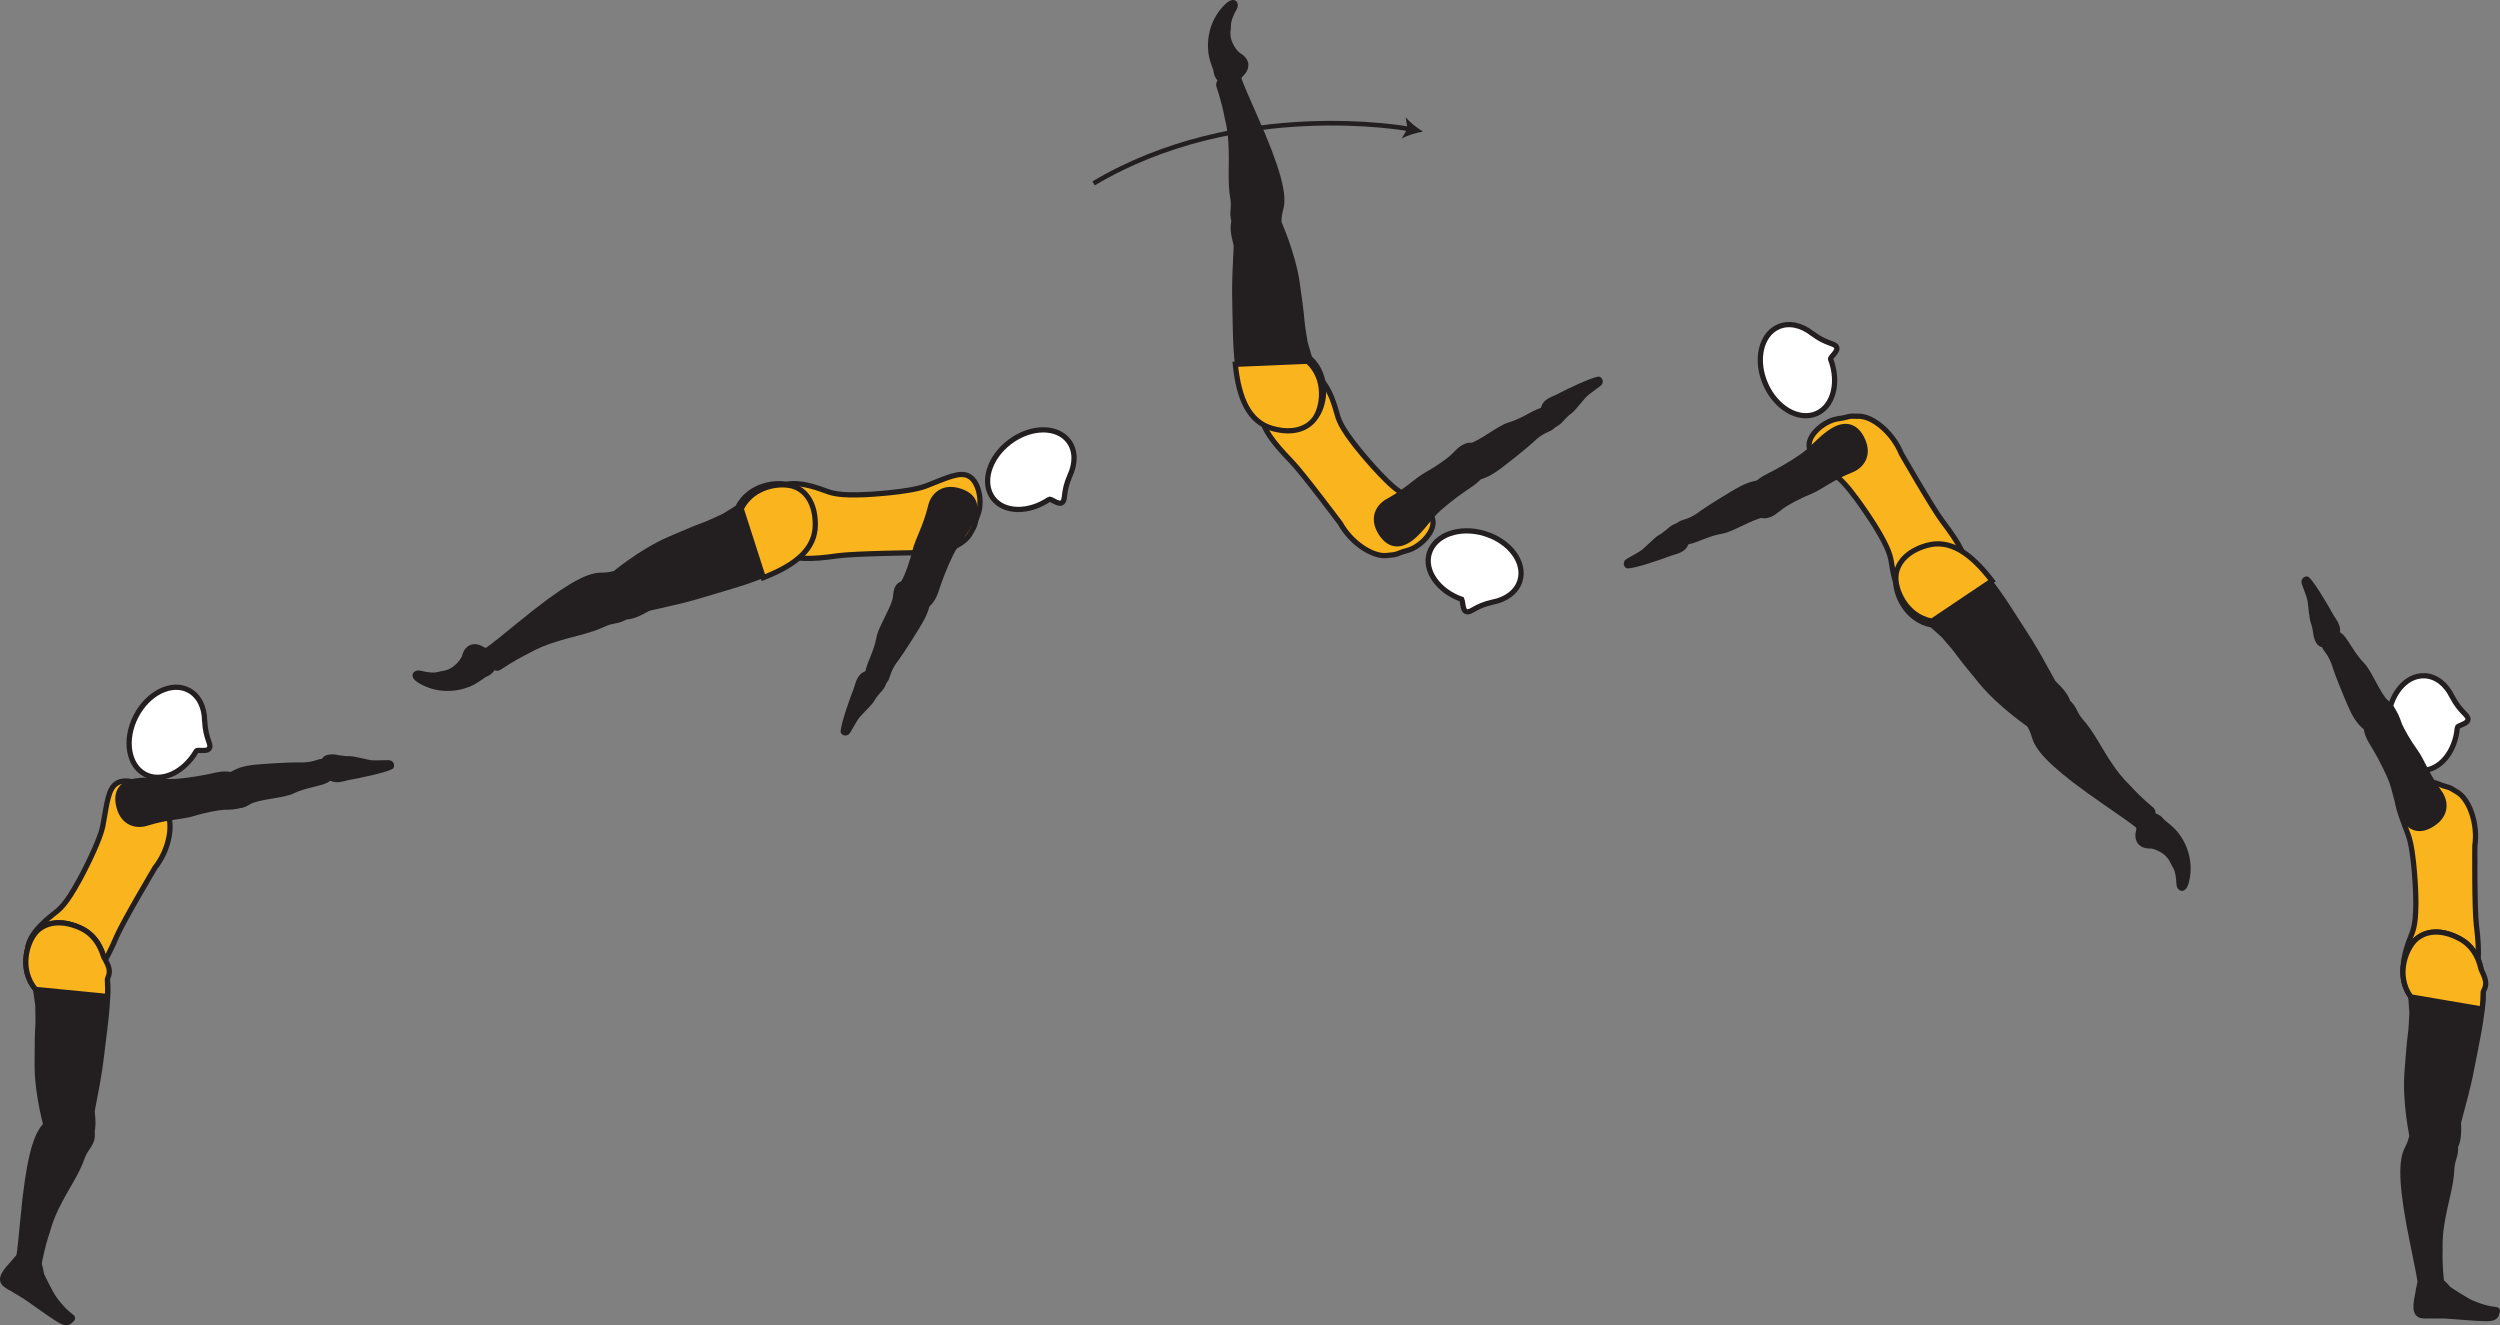 <?xml version="1.0" encoding="UTF-8" standalone="no"?>
<!-- Created with Inkscape (http://www.inkscape.org/) -->

<svg
   version="1.1"
   id="svg1"
   width="269.972"
   height="143.101"
   viewBox="0 0 269.972 143.101"
   sodipodi:docname="cell.svg"
   xmlns:inkscape="http://www.inkscape.org/namespaces/inkscape"
   xmlns:sodipodi="http://sodipodi.sourceforge.net/DTD/sodipodi-0.dtd"
   xmlns="http://www.w3.org/2000/svg"
   xmlns:svg="http://www.w3.org/2000/svg">
  <rect x="0" y="0" width="269.972" height="143.101" fill="#808080" stroke="none"/>
  <sodipodi:namedview
     id="namedview1"
     pagecolor="#ffffff"
     bordercolor="#000000"
     borderopacity="0.25"
     inkscape:showpageshadow="2"
     inkscape:pageopacity="0.0"
     inkscape:pagecheckerboard="0"
     inkscape:deskcolor="#d1d1d1">
    <inkscape:page
       x="0"
       y="0"
       inkscape:label="1"
       id="page1"
       width="269.972"
       height="143.101"
       margin="0"
       bleed="0" />
  </sodipodi:namedview>
  <defs
     id="defs1" />
  <path
     style="fill:#fab41d;fill-opacity:1;fill-rule:nonzero;stroke:none"
     d="m 93.606,53.405 c -3.131,0.146 -3.818,-0.162 -4.683,-0.484 -5.421,-2.011 -6.301,0.688 -5.645,3.489 0.765,3.303 0.973,4.505 7.202,3.609 1.735,-0.249 8.511,-0.333 8.511,-0.333 2.427,0.292 4.959,-0.713 5.713,-1.952 0.803,-1.313 0.391,-0.86 0.907,-2.199 0.5,-1.286 0.135,-3.442 -0.923,-4.077 -1.014,-0.615 -2.484,0.176 -4.744,1.041 -1.792,0.678 -6.338,0.906 -6.338,0.906"
     id="path566" />
  <path
     style="fill:none;stroke:#231f20;stroke-width:0.566;stroke-linecap:butt;stroke-linejoin:miter;stroke-miterlimit:4;stroke-dasharray:none;stroke-opacity:1"
     d="m 93.606,53.405 c -3.131,0.146 -3.818,-0.162 -4.683,-0.484 -5.421,-2.011 -6.301,0.688 -5.645,3.489 0.765,3.303 0.973,4.505 7.202,3.609 1.735,-0.249 8.511,-0.333 8.511,-0.333 2.427,0.292 4.959,-0.713 5.713,-1.952 0.803,-1.313 0.391,-0.86 0.907,-2.199 0.5,-1.286 0.135,-3.442 -0.923,-4.077 -1.014,-0.615 -2.484,0.176 -4.744,1.041 -1.792,0.678 -6.338,0.906 -6.338,0.906 z"
     id="path567" />
  <path
     style="fill:#ffffff;fill-opacity:1;fill-rule:nonzero;stroke:none"
     d="m 113.288,53.926 c 0.208,-0.131 1.036,0.677 1.432,0.328 0.391,-0.349 0.026,-1.057 0.812,-2.88 l 0.011,-0.027 c 0.609,-1.312 0.615,-2.708 -0.14,-3.708 -1.256,-1.661 -4.095,-1.62 -6.349,0.074 -2.26,1.702 -3.063,4.421 -1.823,6.082 1.192,1.59 3.853,1.626 6.057,0.131"
     id="path568" />
  <path
     style="fill:none;stroke:#231f20;stroke-width:0.566;stroke-linecap:butt;stroke-linejoin:miter;stroke-miterlimit:4;stroke-dasharray:none;stroke-opacity:1"
     d="m 113.288,53.926 c 0.208,-0.131 1.036,0.677 1.432,0.328 0.391,-0.349 0.026,-1.057 0.812,-2.88 l 0.011,-0.027 c 0.609,-1.312 0.615,-2.708 -0.14,-3.708 -1.256,-1.661 -4.095,-1.62 -6.349,0.074 -2.26,1.702 -3.063,4.421 -1.823,6.082 1.192,1.59 3.853,1.626 6.057,0.131 z"
     id="path569" />
  <path
     style="fill:#231f20;fill-opacity:1;fill-rule:nonzero;stroke:none"
     d="m 68.048,64.265 c -0.688,-2.156 -1.114,-2.484 -2.041,-2.251 -0.62,0.152 -1.245,0.079 -1.631,0.152 -1.265,0.244 -3.312,1.197 -8.39,5.38 -1.146,0.948 -2.782,2.271 -3.49,2.755 -1.109,0.776 0.927,2.109 1.375,1.807 1.423,-0.953 2.469,-1.489 3.027,-1.77 0.385,-0.188 1.014,-0.615 2.598,-1.152 2.396,-0.807 3.948,-0.943 5.855,-1.848 0.889,-0.418 1.823,-0.172 2.479,-1.037 0.672,-0.848 0.218,-2.036 0.218,-2.036"
     id="path570" />
  <path
     style="fill:none;stroke:#231f20;stroke-width:0.566;stroke-linecap:butt;stroke-linejoin:miter;stroke-miterlimit:4;stroke-dasharray:none;stroke-opacity:1"
     d="m 68.048,64.265 c -0.688,-2.156 -1.114,-2.484 -2.041,-2.251 -0.62,0.152 -1.245,0.079 -1.631,0.152 -1.265,0.244 -3.312,1.197 -8.39,5.38 -1.146,0.948 -2.782,2.271 -3.49,2.755 -1.109,0.776 0.927,2.109 1.375,1.807 1.423,-0.953 2.469,-1.489 3.027,-1.77 0.385,-0.188 1.014,-0.615 2.598,-1.152 2.396,-0.807 3.948,-0.943 5.855,-1.848 0.889,-0.418 1.823,-0.172 2.479,-1.037 0.672,-0.848 0.218,-2.036 0.218,-2.036 z"
     id="path571" />
  <path
     style="fill:#231f20;fill-opacity:1;fill-rule:nonzero;stroke:#231f20;stroke-width:0.566;stroke-linecap:round;stroke-linejoin:round;stroke-miterlimit:4;stroke-dasharray:none;stroke-opacity:1"
     d="m 66.803,66.442 c 1.261,0.64 2.953,-0.693 3.287,-0.765 4.896,-1.079 5.218,-1.282 8.885,-2.366 5.303,-1.562 8.693,-3.453 8.683,-6.806 -0.011,-2.271 -1,-3.579 -2.224,-4.058 -1.36,-0.532 -4.516,-0.198 -5.798,2.391 l -1.457,0.905 c -1.057,0.486 -1.579,0.73 -2.109,0.934 -0.943,0.337 -1.934,0.765 -3.735,1.536 -3.188,1.38 -6.115,3.874 -6.115,3.874 -0.276,0.126 -0.464,0.339 -0.578,0.584"
     id="path572" />
  <path
     style="fill:#fab41d;fill-opacity:1;fill-rule:nonzero;stroke:none"
     d="m 85.84,52.577 c -1.354,-0.536 -4.521,-0.219 -5.802,2.37 l 2.39,7.432 c 3.5,-1.365 5.62,-3.088 5.615,-5.734 0,-2.271 -0.979,-3.588 -2.203,-4.068"
     id="path573" />
  <path
     style="fill:none;stroke:#231f20;stroke-width:0.566;stroke-linecap:butt;stroke-linejoin:miter;stroke-miterlimit:4;stroke-dasharray:none;stroke-opacity:1"
     d="m 85.84,52.577 c -1.354,-0.536 -4.521,-0.219 -5.802,2.37 l 2.39,7.432 c 3.5,-1.365 5.62,-3.088 5.615,-5.734 0,-2.271 -0.979,-3.588 -2.203,-4.068 z"
     id="path574" />
  <path
     style="fill:#231f20;fill-opacity:1;fill-rule:nonzero;stroke:none"
     d="m 93.731,72.765 c -0.095,-0.636 0.932,-2.292 1.192,-3.875 0.177,-1.073 1.693,-3.36 1.792,-4.437 0.088,-0.991 0.224,-1.439 1.364,-1.527 0.688,-0.057 2.037,0.276 2.095,0.781 0.145,1.183 -0.104,2.094 -0.6,3.036 -0.572,1.084 -2.37,3.86 -2.744,4.339 -0.948,1.199 -0.948,1.932 -1.162,2.276 -0.422,0.641 -0.765,0.636 -1.234,0.459 -0.907,-0.339 -0.703,-1.052 -0.703,-1.052"
     id="path575" />
  <path
     style="fill:none;stroke:#231f20;stroke-width:0.566;stroke-linecap:butt;stroke-linejoin:miter;stroke-miterlimit:4;stroke-dasharray:none;stroke-opacity:1"
     d="m 93.731,72.765 c -0.095,-0.636 0.932,-2.292 1.192,-3.875 0.177,-1.073 1.693,-3.36 1.792,-4.437 0.088,-0.991 0.224,-1.439 1.364,-1.527 0.688,-0.057 2.037,0.276 2.095,0.781 0.145,1.183 -0.104,2.094 -0.6,3.036 -0.572,1.084 -2.37,3.86 -2.744,4.339 -0.948,1.199 -0.948,1.932 -1.162,2.276 -0.422,0.641 -0.765,0.636 -1.234,0.459 -0.907,-0.339 -0.703,-1.052 -0.703,-1.052 z"
     id="path576" />
  <path
     style="fill:#231f20;fill-opacity:1;fill-rule:nonzero;stroke:none"
     d="m 97.47,65.311 c -1.172,-0.557 0.021,-2.208 0.266,-2.686 0.25,-0.486 0.802,-1.944 1.078,-3.131 0.281,-1.193 1.146,-2.563 1.688,-4.823 0.281,-1.188 1.312,-2.166 3.02,-1.677 1.688,0.479 2.057,1.609 1.496,3 -0.563,1.38 -1.672,2.453 -2.339,3.807 -0.667,1.36 -1.215,2.808 -1.589,3.964 -0.432,1.312 -1.126,1.802 -1.604,1.838 -1.192,0.104 -2.016,-0.292 -2.016,-0.292"
     id="path577" />
  <path
     style="fill:none;stroke:#231f20;stroke-width:0.566;stroke-linecap:butt;stroke-linejoin:miter;stroke-miterlimit:4;stroke-dasharray:none;stroke-opacity:1"
     d="m 97.47,65.311 c -1.172,-0.557 0.021,-2.208 0.266,-2.686 0.25,-0.486 0.802,-1.944 1.078,-3.131 0.281,-1.193 1.146,-2.563 1.688,-4.823 0.281,-1.188 1.312,-2.166 3.02,-1.677 1.688,0.479 2.057,1.609 1.496,3 -0.563,1.38 -1.672,2.453 -2.339,3.807 -0.667,1.36 -1.215,2.808 -1.589,3.964 -0.432,1.312 -1.126,1.802 -1.604,1.838 -1.192,0.104 -2.016,-0.292 -2.016,-0.292 z"
     id="path578" />
  <path
     style="fill:#231f20;fill-opacity:1;fill-rule:nonzero;stroke:none"
     d="m 91.07,78.999 c -0.011,-0.734 1.077,-3.803 1.369,-4.484 0.249,-0.614 0.328,-1.772 1.484,-1.829 0.459,-0.041 1.161,0.251 1.417,0.443 0.203,0.162 0.176,0.479 -0.005,0.833 -0.303,0.595 -0.625,0.646 -1.276,1.745 0,0 -0.193,0.24 -0.568,0.631 -1.104,1.203 -0.729,0.572 -1.948,2.672 -0.079,0.145 -0.287,0.172 -0.38,0.109 -0.156,-0.109 -0.093,-0.12 -0.093,-0.12"
     id="path579" />
  <path
     style="fill:none;stroke:#231f20;stroke-width:0.566;stroke-linecap:round;stroke-linejoin:round;stroke-miterlimit:4;stroke-dasharray:none;stroke-opacity:1"
     d="m 91.07,78.999 c -0.011,-0.734 1.077,-3.803 1.369,-4.484 0.249,-0.614 0.328,-1.772 1.484,-1.829 0.459,-0.041 1.161,0.251 1.417,0.443 0.203,0.162 0.176,0.479 -0.005,0.833 -0.303,0.595 -0.625,0.646 -1.276,1.745 0,0 -0.193,0.24 -0.568,0.631 -1.104,1.203 -0.729,0.572 -1.948,2.672 -0.079,0.145 -0.287,0.172 -0.38,0.109 -0.156,-0.109 -0.093,-0.12 -0.093,-0.12 z"
     id="path580" />
  <path
     style="fill:#231f20;fill-opacity:1;fill-rule:nonzero;stroke:none"
     d="m 50.038,70.942 c 0.302,-1.323 1.292,-1.459 2.161,-0.901 0.261,0.172 0.656,0.03 0.907,0.218 0.557,0.427 0.734,2.161 -0.678,2.678 -0.098,0.036 -0.749,0.536 -1.292,0.838 -1.066,0.578 -3.473,1.23 -5.801,-0.141 -1.098,-0.64 -0.51,-1.176 0.016,-1.052 1.656,0.407 1.885,0.12 2.364,0.057 1.615,-0.172 2.323,-1.697 2.323,-1.697"
     id="path581" />
  <path
     style="fill:none;stroke:#231f20;stroke-width:0.333;stroke-linecap:butt;stroke-linejoin:miter;stroke-miterlimit:4;stroke-dasharray:none;stroke-opacity:1"
     d="m 50.038,70.942 c 0.302,-1.323 1.292,-1.459 2.161,-0.901 0.261,0.172 0.656,0.03 0.907,0.218 0.557,0.427 0.734,2.161 -0.678,2.678 -0.098,0.036 -0.749,0.536 -1.292,0.838 -1.066,0.578 -3.473,1.23 -5.801,-0.141 -1.098,-0.64 -0.51,-1.176 0.016,-1.052 1.656,0.407 1.885,0.12 2.364,0.057 1.615,-0.172 2.323,-1.697 2.323,-1.697 z"
     id="path582" />
  <path
     style="fill:#fab41d;fill-opacity:1;fill-rule:nonzero;stroke:none"
     d="m 146.658,48.473 c -1.959,-2.448 -2.115,-3.187 -2.36,-4.072 -1.558,-5.568 -4.266,-4.699 -6.146,-2.516 -2.224,2.557 -3.073,3.437 1.312,7.948 1.22,1.254 5.276,6.686 5.276,6.686 1.194,2.142 3.491,3.595 4.939,3.475 1.536,-0.12 0.927,-0.183 2.307,-0.552 1.338,-0.355 2.874,-1.917 2.765,-3.141 -0.099,-1.187 -1.604,-1.911 -3.635,-3.234 -1.6,-1.048 -4.458,-4.594 -4.458,-4.594"
     id="path583" />
  <path
     style="fill:none;stroke:#231f20;stroke-width:0.566;stroke-linecap:butt;stroke-linejoin:miter;stroke-miterlimit:4;stroke-dasharray:none;stroke-opacity:1"
     d="m 146.658,48.473 c -1.959,-2.448 -2.115,-3.187 -2.36,-4.072 -1.558,-5.568 -4.266,-4.699 -6.146,-2.516 -2.224,2.557 -3.073,3.437 1.312,7.948 1.22,1.254 5.276,6.686 5.276,6.686 1.194,2.142 3.491,3.595 4.939,3.475 1.536,-0.12 0.927,-0.183 2.307,-0.552 1.338,-0.355 2.874,-1.917 2.765,-3.141 -0.099,-1.187 -1.604,-1.911 -3.635,-3.234 -1.6,-1.048 -4.458,-4.594 -4.458,-4.594 z"
     id="path584" />
  <path
     style="fill:#ffffff;fill-opacity:1;fill-rule:nonzero;stroke:none"
     d="m 157.803,64.707 c 0.229,0.088 0.063,1.235 0.579,1.35 0.516,0.114 0.869,-0.599 2.812,-1.038 h 0.021 c 1.421,-0.281 2.557,-1.098 2.921,-2.296 0.61,-1.989 -1.088,-4.265 -3.785,-5.094 -2.709,-0.834 -5.387,0.12 -6,2.1 -0.589,1.896 0.952,4.072 3.452,4.978"
     id="path585" />
  <path
     style="fill:none;stroke:#231f20;stroke-width:0.566;stroke-linecap:butt;stroke-linejoin:miter;stroke-miterlimit:4;stroke-dasharray:none;stroke-opacity:1"
     d="m 157.803,64.707 c 0.229,0.088 0.063,1.235 0.579,1.35 0.516,0.114 0.869,-0.599 2.812,-1.038 h 0.021 c 1.421,-0.281 2.557,-1.098 2.921,-2.296 0.61,-1.989 -1.088,-4.265 -3.785,-5.094 -2.709,-0.834 -5.387,0.12 -6,2.1 -0.589,1.896 0.952,4.072 3.452,4.978 z"
     id="path586" />
  <path
     style="fill:#231f20;fill-opacity:1;fill-rule:nonzero;stroke:none"
     d="m 135.407,24.978 c 2.261,-0.088 2.693,-0.411 2.715,-1.369 0.02,-0.642 0.254,-1.224 0.285,-1.61 0.1,-1.286 -0.271,-3.51 -2.957,-9.526 -0.604,-1.359 -1.448,-3.282 -1.724,-4.094 -0.454,-1.276 -2.282,0.328 -2.11,0.844 0.542,1.626 0.787,2.776 0.9,3.391 0.079,0.421 0.324,1.14 0.418,2.807 0.145,2.526 -0.136,4.057 0.229,6.141 0.167,0.968 -0.317,1.801 0.339,2.661 0.645,0.875 1.905,0.755 1.905,0.755"
     id="path587" />
  <path
     style="fill:none;stroke:#231f20;stroke-width:0.566;stroke-linecap:butt;stroke-linejoin:miter;stroke-miterlimit:4;stroke-dasharray:none;stroke-opacity:1"
     d="m 135.407,24.978 c 2.261,-0.088 2.693,-0.411 2.715,-1.369 0.02,-0.642 0.254,-1.224 0.285,-1.61 0.1,-1.286 -0.271,-3.51 -2.957,-9.526 -0.604,-1.359 -1.448,-3.282 -1.724,-4.094 -0.454,-1.276 -2.282,0.328 -2.11,0.844 0.542,1.626 0.787,2.776 0.9,3.391 0.079,0.421 0.324,1.14 0.418,2.807 0.145,2.526 -0.136,4.057 0.229,6.141 0.167,0.968 -0.317,1.801 0.339,2.661 0.645,0.875 1.905,0.755 1.905,0.755 z"
     id="path588" />
  <path
     style="fill:#231f20;fill-opacity:1;fill-rule:nonzero;stroke:#231f20;stroke-width:0.566;stroke-linecap:round;stroke-linejoin:round;stroke-miterlimit:4;stroke-dasharray:none;stroke-opacity:1"
     d="m 133.636,23.197 c -0.952,1.046 -0.114,3.032 -0.129,3.37 -0.267,5.004 -0.156,5.375 -0.089,9.192 0.098,5.532 1.021,9.303 4.256,10.188 2.192,0.588 3.718,-0.016 4.509,-1.068 0.871,-1.166 1.391,-4.308 -0.765,-6.229 l -0.484,-1.64 c -0.188,-1.147 -0.287,-1.715 -0.339,-2.287 -0.079,-0.994 -0.229,-2.062 -0.495,-4.005 -0.478,-3.437 -2.104,-6.923 -2.104,-6.923 -0.046,-0.306 -0.208,-0.536 -0.412,-0.713"
     id="path589" />
  <path
     style="fill:#fab41d;fill-opacity:1;fill-rule:nonzero;stroke:none"
     d="m 141.204,39.01 -7.806,0.328 c 0.385,3.739 1.484,6.244 4.041,6.943 2.188,0.604 3.719,0.01 4.511,-1.043 0.88,-1.167 1.41,-4.301 -0.746,-6.228"
     id="path590" />
  <path
     style="fill:none;stroke:#231f20;stroke-width:0.566;stroke-linecap:butt;stroke-linejoin:miter;stroke-miterlimit:4;stroke-dasharray:none;stroke-opacity:1"
     d="m 141.204,39.01 -7.806,0.328 c 0.385,3.739 1.484,6.244 4.041,6.943 2.188,0.604 3.719,0.01 4.511,-1.043 0.88,-1.167 1.41,-4.301 -0.746,-6.228 z"
     id="path591" />
  <path
     style="fill:#231f20;fill-opacity:1;fill-rule:nonzero;stroke:none"
     d="m 166.72,44.286 c -0.641,-0.032 -2.177,1.172 -3.724,1.604 -1.052,0.292 -3.161,2.041 -4.224,2.26 -0.974,0.197 -1.401,0.375 -1.365,1.527 0.016,0.681 0.491,1.984 1,1.994 1.193,0.015 2.073,-0.333 2.959,-0.928 1.01,-0.686 3.578,-2.77 4.021,-3.202 1.083,-1.068 1.812,-1.146 2.135,-1.396 0.584,-0.49 0.548,-0.834 0.324,-1.276 -0.434,-0.864 -1.126,-0.583 -1.126,-0.583"
     id="path592" />
  <path
     style="fill:none;stroke:#231f20;stroke-width:0.566;stroke-linecap:butt;stroke-linejoin:miter;stroke-miterlimit:4;stroke-dasharray:none;stroke-opacity:1"
     d="m 166.72,44.286 c -0.641,-0.032 -2.177,1.172 -3.724,1.604 -1.052,0.292 -3.161,2.041 -4.224,2.26 -0.974,0.197 -1.401,0.375 -1.365,1.527 0.016,0.681 0.491,1.984 1,1.994 1.193,0.015 2.073,-0.333 2.959,-0.928 1.01,-0.686 3.578,-2.77 4.021,-3.202 1.083,-1.068 1.812,-1.146 2.135,-1.396 0.584,-0.49 0.548,-0.834 0.324,-1.276 -0.434,-0.864 -1.126,-0.583 -1.126,-0.583 z"
     id="path593" />
  <path
     style="fill:#231f20;fill-opacity:1;fill-rule:nonzero;stroke:none"
     d="m 159.376,48.405 c -0.844,-0.984 -2.13,0.6 -2.526,0.958 -0.4,0.375 -1.662,1.287 -2.739,1.866 -1.079,0.588 -2.172,1.776 -4.213,2.89 -1.074,0.588 -1.746,1.839 -0.824,3.359 0.906,1.5 2.094,1.557 3.286,0.656 1.188,-0.905 1.928,-2.26 3.063,-3.26 1.141,-1 2.391,-1.907 3.407,-2.573 1.156,-0.76 1.448,-1.558 1.353,-2.026 -0.208,-1.182 -0.807,-1.87 -0.807,-1.87"
     id="path594" />
  <path
     style="fill:none;stroke:#231f20;stroke-width:0.566;stroke-linecap:butt;stroke-linejoin:miter;stroke-miterlimit:4;stroke-dasharray:none;stroke-opacity:1"
     d="m 159.376,48.405 c -0.844,-0.984 -2.13,0.6 -2.526,0.958 -0.4,0.375 -1.662,1.287 -2.739,1.866 -1.079,0.588 -2.172,1.776 -4.213,2.89 -1.074,0.588 -1.746,1.839 -0.824,3.359 0.906,1.5 2.094,1.557 3.286,0.656 1.188,-0.905 1.928,-2.26 3.063,-3.26 1.141,-1 2.391,-1.907 3.407,-2.573 1.156,-0.76 1.448,-1.558 1.353,-2.026 -0.208,-1.182 -0.807,-1.87 -0.807,-1.87 z"
     id="path595" />
  <path
     style="fill:#231f20;fill-opacity:1;fill-rule:nonzero;stroke:none"
     d="m 172.627,40.962 c -0.729,0.068 -3.657,1.485 -4.308,1.849 -0.583,0.318 -1.729,0.516 -1.656,1.672 0.005,0.459 0.369,1.126 0.593,1.36 0.183,0.187 0.5,0.124 0.828,-0.1 0.552,-0.358 0.574,-0.686 1.595,-1.452 0,0 0.219,-0.22 0.567,-0.636 1.078,-1.224 0.49,-0.786 2.442,-2.224 0.142,-0.093 0.142,-0.302 0.068,-0.39 -0.125,-0.14 -0.129,-0.079 -0.129,-0.079"
     id="path596" />
  <path
     style="fill:none;stroke:#231f20;stroke-width:0.566;stroke-linecap:round;stroke-linejoin:round;stroke-miterlimit:4;stroke-dasharray:none;stroke-opacity:1"
     d="m 172.627,40.962 c -0.729,0.068 -3.657,1.485 -4.308,1.849 -0.583,0.318 -1.729,0.516 -1.656,1.672 0.005,0.459 0.369,1.126 0.593,1.36 0.183,0.187 0.5,0.124 0.828,-0.1 0.552,-0.358 0.574,-0.686 1.595,-1.452 0,0 0.219,-0.22 0.567,-0.636 1.078,-1.224 0.49,-0.786 2.442,-2.224 0.142,-0.093 0.142,-0.302 0.068,-0.39 -0.125,-0.14 -0.129,-0.079 -0.129,-0.079 z"
     id="path597" />
  <path
     style="fill:#231f20;fill-opacity:1;fill-rule:nonzero;stroke:none"
     d="m 133.762,5.843 c 1.193,0.64 1.057,1.63 0.292,2.318 -0.235,0.208 -0.208,0.625 -0.454,0.817 -0.557,0.423 -2.276,0.131 -2.396,-1.364 -0.01,-0.104 -0.322,-0.865 -0.464,-1.469 -0.276,-1.183 -0.265,-3.678 1.672,-5.558 0.918,-0.885 1.272,-0.177 1.011,0.292 -0.828,1.495 -0.609,1.787 -0.683,2.266 -0.265,1.598 1.022,2.698 1.022,2.698"
     id="path598" />
  <path
     style="fill:none;stroke:#231f20;stroke-width:0.333;stroke-linecap:butt;stroke-linejoin:miter;stroke-miterlimit:4;stroke-dasharray:none;stroke-opacity:1"
     d="m 133.762,5.843 c 1.193,0.64 1.057,1.63 0.292,2.318 -0.235,0.208 -0.208,0.625 -0.454,0.817 -0.557,0.423 -2.276,0.131 -2.396,-1.364 -0.01,-0.104 -0.322,-0.865 -0.464,-1.469 -0.276,-1.183 -0.265,-3.678 1.672,-5.558 0.918,-0.885 1.272,-0.177 1.011,0.292 -0.828,1.495 -0.609,1.787 -0.683,2.266 -0.265,1.598 1.022,2.698 1.022,2.698 z"
     id="path599" />
  <path
     style="fill:#fab41d;fill-opacity:1;fill-rule:nonzero;stroke:none"
     d="m 202.455,56.749 c 1.645,2.666 1.713,3.417 1.853,4.328 0.875,5.718 3.661,5.177 5.797,3.24 2.511,-2.276 3.459,-3.042 -0.354,-8.047 -1.058,-1.396 -4.427,-7.276 -4.427,-7.276 -0.921,-2.265 -3.031,-3.984 -4.484,-4.041 -1.537,-0.063 -0.937,0.072 -2.36,0.27 -1.364,0.192 -3.073,1.558 -3.115,2.787 -0.041,1.187 1.36,2.088 3.219,3.645 1.453,1.235 3.871,5.094 3.871,5.094"
     id="path600" />
  <path
     style="fill:none;stroke:#231f20;stroke-width:0.566;stroke-linecap:butt;stroke-linejoin:miter;stroke-miterlimit:4;stroke-dasharray:none;stroke-opacity:1"
     d="m 202.455,56.749 c 1.645,2.666 1.713,3.417 1.853,4.328 0.875,5.718 3.661,5.177 5.797,3.24 2.511,-2.276 3.459,-3.042 -0.354,-8.047 -1.058,-1.396 -4.427,-7.276 -4.427,-7.276 -0.921,-2.265 -3.031,-3.984 -4.484,-4.041 -1.537,-0.063 -0.937,0.072 -2.36,0.27 -1.364,0.192 -3.073,1.558 -3.115,2.787 -0.041,1.187 1.36,2.088 3.219,3.645 1.453,1.235 3.871,5.094 3.871,5.094 z"
     id="path601" />
  <path
     style="fill:#ffffff;fill-opacity:1;fill-rule:nonzero;stroke:none"
     d="m 197.684,38.791 c -0.084,-0.234 0.889,-0.86 0.64,-1.324 -0.245,-0.457 -1.021,-0.265 -2.615,-1.448 l -0.021,-0.014 c -1.14,-0.896 -2.5,-1.219 -3.645,-0.71 -1.902,0.839 -2.516,3.615 -1.38,6.194 1.14,2.593 3.609,4 5.51,3.166 1.818,-0.797 2.458,-3.385 1.511,-5.864"
     id="path602" />
  <path
     style="fill:none;stroke:#231f20;stroke-width:0.566;stroke-linecap:butt;stroke-linejoin:miter;stroke-miterlimit:4;stroke-dasharray:none;stroke-opacity:1"
     d="m 197.684,38.791 c -0.084,-0.234 0.889,-0.86 0.64,-1.324 -0.245,-0.457 -1.021,-0.265 -2.615,-1.448 l -0.021,-0.014 c -1.14,-0.896 -2.5,-1.219 -3.645,-0.71 -1.902,0.839 -2.516,3.615 -1.38,6.194 1.14,2.593 3.609,4 5.51,3.166 1.818,-0.797 2.458,-3.385 1.511,-5.864 z"
     id="path603" />
  <path
     style="fill:#231f20;fill-opacity:1;fill-rule:nonzero;stroke:none"
     d="m 220.907,76.014 c -1.88,1.251 -2.078,1.751 -1.588,2.579 0.312,0.557 0.412,1.177 0.593,1.526 0.584,1.151 2.068,2.848 7.495,6.572 1.229,0.839 2.953,2.043 3.614,2.584 1.058,0.854 1.772,-1.469 1.355,-1.817 -1.312,-1.1 -2.12,-1.959 -2.536,-2.423 -0.292,-0.312 -0.876,-0.801 -1.828,-2.172 -1.443,-2.077 -2,-3.531 -3.401,-5.114 -0.651,-0.739 -0.672,-1.703 -1.683,-2.088 -1.005,-0.412 -2.021,0.353 -2.021,0.353"
     id="path604" />
  <path
     style="fill:none;stroke:#231f20;stroke-width:0.566;stroke-linecap:butt;stroke-linejoin:miter;stroke-miterlimit:4;stroke-dasharray:none;stroke-opacity:1"
     d="m 220.907,76.014 c -1.88,1.251 -2.078,1.751 -1.588,2.579 0.312,0.557 0.412,1.177 0.593,1.526 0.584,1.151 2.068,2.848 7.495,6.572 1.229,0.839 2.953,2.043 3.614,2.584 1.058,0.854 1.772,-1.469 1.355,-1.817 -1.312,-1.1 -2.12,-1.959 -2.536,-2.423 -0.292,-0.312 -0.876,-0.801 -1.828,-2.172 -1.443,-2.077 -2,-3.531 -3.401,-5.114 -0.651,-0.739 -0.672,-1.703 -1.683,-2.088 -1.005,-0.412 -2.021,0.353 -2.021,0.353 z"
     id="path605" />
  <path
     style="fill:#231f20;fill-opacity:1;fill-rule:nonzero;stroke:#231f20;stroke-width:0.566;stroke-linecap:round;stroke-linejoin:round;stroke-miterlimit:4;stroke-dasharray:none;stroke-opacity:1"
     d="m 223.345,76.603 c 0.266,-1.39 -1.485,-2.645 -1.646,-2.942 -2.391,-4.407 -2.678,-4.656 -4.735,-7.88 -2.973,-4.662 -5.733,-7.396 -8.947,-6.459 -2.182,0.64 -3.162,1.953 -3.286,3.26 -0.131,1.453 1.066,4.401 3.91,4.912 l 1.271,1.145 c 0.756,0.88 1.141,1.314 1.48,1.771 0.588,0.813 1.276,1.647 2.515,3.161 2.209,2.678 5.417,4.803 5.417,4.803 0.203,0.234 0.453,0.349 0.719,0.391"
     id="path606" />
  <path
     style="fill:#fab41d;fill-opacity:1;fill-rule:nonzero;stroke:none"
     d="m 208.037,58.91 c -2.177,0.636 -3.172,1.939 -3.297,3.245 -0.14,1.459 1.048,4.407 3.891,4.922 l 6.485,-4.359 c -2.287,-2.984 -4.532,-4.541 -7.079,-3.808"
     id="path607" />
  <path
     style="fill:none;stroke:#231f20;stroke-width:0.566;stroke-linecap:butt;stroke-linejoin:miter;stroke-miterlimit:4;stroke-dasharray:none;stroke-opacity:1"
     d="m 208.037,58.91 c -2.177,0.636 -3.172,1.939 -3.297,3.245 -0.14,1.459 1.048,4.407 3.891,4.922 l 6.485,-4.359 c -2.287,-2.984 -4.532,-4.541 -7.079,-3.808 z"
     id="path608" />
  <path
     style="fill:#231f20;fill-opacity:1;fill-rule:nonzero;stroke:none"
     d="m 182.043,58.499 c 0.636,0.11 2.302,-0.901 3.89,-1.146 1.074,-0.162 3.38,-1.646 4.459,-1.734 0.995,-0.078 1.443,-0.204 1.541,-1.349 0.068,-0.683 -0.254,-2.032 -0.754,-2.099 -1.183,-0.161 -2.095,0.078 -3.048,0.563 -1.083,0.557 -3.886,2.323 -4.37,2.692 -1.202,0.932 -1.942,0.921 -2.292,1.136 -0.634,0.411 -0.64,0.755 -0.468,1.229 0.323,0.906 1.042,0.708 1.042,0.708"
     id="path609" />
  <path
     style="fill:none;stroke:#231f20;stroke-width:0.566;stroke-linecap:butt;stroke-linejoin:miter;stroke-miterlimit:4;stroke-dasharray:none;stroke-opacity:1"
     d="m 182.043,58.499 c 0.636,0.11 2.302,-0.901 3.89,-1.146 1.074,-0.162 3.38,-1.646 4.459,-1.734 0.995,-0.078 1.443,-0.204 1.541,-1.349 0.068,-0.683 -0.254,-2.032 -0.754,-2.099 -1.183,-0.161 -2.095,0.078 -3.048,0.563 -1.083,0.557 -3.886,2.323 -4.37,2.692 -1.202,0.932 -1.942,0.921 -2.292,1.136 -0.634,0.411 -0.64,0.755 -0.468,1.229 0.323,0.906 1.042,0.708 1.042,0.708 z"
     id="path610" />
  <path
     style="fill:#231f20;fill-opacity:1;fill-rule:nonzero;stroke:none"
     d="m 189.824,55.291 c 0.724,1.083 2.183,-0.333 2.625,-0.646 0.438,-0.323 1.802,-1.078 2.938,-1.526 1.14,-0.453 2.369,-1.505 4.53,-2.365 1.136,-0.453 1.954,-1.615 1.224,-3.229 -0.724,-1.604 -1.896,-1.802 -3.186,-1.047 -1.287,0.756 -2.183,2.011 -3.434,2.865 -1.249,0.854 -2.598,1.61 -3.686,2.146 -1.235,0.614 -1.626,1.374 -1.59,1.854 0.068,1.192 0.579,1.948 0.579,1.948"
     id="path611" />
  <path
     style="fill:none;stroke:#231f20;stroke-width:0.566;stroke-linecap:butt;stroke-linejoin:miter;stroke-miterlimit:4;stroke-dasharray:none;stroke-opacity:1"
     d="m 189.824,55.291 c 0.724,1.083 2.183,-0.333 2.625,-0.646 0.438,-0.323 1.802,-1.078 2.938,-1.526 1.14,-0.453 2.369,-1.505 4.53,-2.365 1.136,-0.453 1.954,-1.615 1.224,-3.229 -0.724,-1.604 -1.896,-1.802 -3.186,-1.047 -1.287,0.756 -2.183,2.011 -3.434,2.865 -1.249,0.854 -2.598,1.61 -3.686,2.146 -1.235,0.614 -1.626,1.374 -1.59,1.854 0.068,1.192 0.579,1.948 0.579,1.948 z"
     id="path612" />
  <path
     style="fill:#231f20;fill-opacity:1;fill-rule:nonzero;stroke:none"
     d="m 175.783,61.093 c 0.733,0.016 3.806,-1.036 4.5,-1.323 0.62,-0.24 1.77,-0.303 1.844,-1.459 0.046,-0.458 -0.235,-1.161 -0.428,-1.421 -0.156,-0.209 -0.484,-0.183 -0.834,-0.005 -0.593,0.292 -0.656,0.62 -1.76,1.254 0,0 -0.24,0.188 -0.636,0.563 -1.218,1.089 -0.582,0.724 -2.691,1.912 -0.151,0.077 -0.178,0.287 -0.12,0.385 0.109,0.151 0.125,0.094 0.125,0.094"
     id="path613" />
  <path
     style="fill:none;stroke:#231f20;stroke-width:0.566;stroke-linecap:round;stroke-linejoin:round;stroke-miterlimit:4;stroke-dasharray:none;stroke-opacity:1"
     d="m 175.783,61.093 c 0.733,0.016 3.806,-1.036 4.5,-1.323 0.62,-0.24 1.77,-0.303 1.844,-1.459 0.046,-0.458 -0.235,-1.161 -0.428,-1.421 -0.156,-0.209 -0.484,-0.183 -0.834,-0.005 -0.593,0.292 -0.656,0.62 -1.76,1.254 0,0 -0.24,0.188 -0.636,0.563 -1.218,1.089 -0.582,0.724 -2.691,1.912 -0.151,0.077 -0.178,0.287 -0.12,0.385 0.109,0.151 0.125,0.094 0.125,0.094 z"
     id="path614" />
  <path
     style="fill:#231f20;fill-opacity:1;fill-rule:nonzero;stroke:none"
     d="m 232.319,91.462 c -1.355,0.079 -1.755,-0.838 -1.464,-1.828 0.089,-0.296 -0.151,-0.64 -0.042,-0.927 0.256,-0.656 1.871,-1.306 2.76,-0.093 0.063,0.082 0.724,0.572 1.163,1.005 0.853,0.864 2.151,3 1.479,5.615 -0.312,1.233 -0.99,0.817 -1.016,0.281 -0.072,-1.709 -0.411,-1.844 -0.604,-2.286 -0.61,-1.506 -2.276,-1.767 -2.276,-1.767"
     id="path615" />
  <path
     style="fill:none;stroke:#231f20;stroke-width:0.333;stroke-linecap:butt;stroke-linejoin:miter;stroke-miterlimit:4;stroke-dasharray:none;stroke-opacity:1"
     d="m 232.319,91.462 c -1.355,0.079 -1.755,-0.838 -1.464,-1.828 0.089,-0.296 -0.151,-0.64 -0.042,-0.927 0.256,-0.656 1.871,-1.306 2.76,-0.093 0.063,0.082 0.724,0.572 1.163,1.005 0.853,0.864 2.151,3 1.479,5.615 -0.312,1.233 -0.99,0.817 -1.016,0.281 -0.072,-1.709 -0.411,-1.844 -0.604,-2.286 -0.61,-1.506 -2.276,-1.767 -2.276,-1.767 z"
     id="path616" />
  <path
     style="fill:#ffffff;fill-opacity:1;fill-rule:nonzero;stroke:none"
     d="m 265.365,78.562 c 0.038,-0.245 1.178,-0.38 1.151,-0.907 -0.025,-0.526 -0.796,-0.688 -1.728,-2.448 l -0.011,-0.016 c -0.636,-1.307 -1.718,-2.177 -2.974,-2.218 -2.072,-0.072 -3.839,2.161 -3.927,4.985 -0.093,2.823 1.511,5.166 3.584,5.233 1.989,0.068 3.681,-1.979 3.905,-4.629"
     id="path617" />
  <path
     style="fill:none;stroke:#231f20;stroke-width:0.566;stroke-linecap:butt;stroke-linejoin:miter;stroke-miterlimit:4;stroke-dasharray:none;stroke-opacity:1"
     d="m 265.365,78.562 c 0.038,-0.245 1.178,-0.38 1.151,-0.907 -0.025,-0.526 -0.796,-0.688 -1.728,-2.448 l -0.011,-0.016 c -0.636,-1.307 -1.718,-2.177 -2.974,-2.218 -2.072,-0.072 -3.839,2.161 -3.927,4.985 -0.093,2.823 1.511,5.166 3.584,5.233 1.989,0.068 3.681,-1.979 3.905,-4.629 z"
     id="path618" />
  <path
     style="fill:#fab41d;fill-opacity:1;fill-rule:nonzero;stroke:none"
     d="m 260.871,96.593 c 0.084,3.13 -0.244,3.812 -0.583,4.666 -2.125,5.375 0.552,6.318 3.375,5.719 3.317,-0.697 4.52,-0.88 3.754,-7.13 -0.213,-1.734 -0.161,-8.51 -0.161,-8.51 0.349,-2.423 -0.609,-4.969 -1.833,-5.756 -1.292,-0.828 -0.844,-0.405 -2.183,-0.953 -1.271,-0.526 -3.432,-0.209 -4.093,0.838 -0.631,1 0.13,2.491 0.942,4.771 0.642,1.803 0.782,6.355 0.782,6.355"
     id="path619" />
  <path
     style="fill:none;stroke:#231f20;stroke-width:0.566;stroke-linecap:butt;stroke-linejoin:miter;stroke-miterlimit:4;stroke-dasharray:none;stroke-opacity:1"
     d="m 260.871,96.593 c 0.084,3.13 -0.244,3.812 -0.583,4.666 -2.125,5.375 0.552,6.318 3.375,5.719 3.317,-0.697 4.52,-0.88 3.754,-7.13 -0.213,-1.734 -0.161,-8.51 -0.161,-8.51 0.349,-2.423 -0.609,-4.969 -1.833,-5.756 -1.292,-0.828 -0.844,-0.405 -2.183,-0.953 -1.271,-0.526 -3.432,-0.209 -4.093,0.838 -0.631,1 0.13,2.491 0.942,4.771 0.642,1.803 0.782,6.355 0.782,6.355 z"
     id="path620" />
  <path
     style="fill:#231f20;fill-opacity:1;fill-rule:nonzero;stroke:none"
     d="m 252.621,68.577 c 0.578,0.292 1.323,2.089 2.468,3.224 0.771,0.761 1.751,3.328 2.579,4.031 0.755,0.646 1.036,1.017 0.443,2.006 -0.35,0.588 -1.402,1.489 -1.85,1.244 -1.046,-0.557 -1.64,-1.301 -2.125,-2.255 -0.541,-1.089 -1.765,-4.166 -1.937,-4.75 -0.427,-1.469 -1.026,-1.895 -1.172,-2.271 -0.282,-0.708 -0.083,-0.989 0.338,-1.271 0.792,-0.536 1.256,0.042 1.256,0.042"
     id="path621" />
  <path
     style="fill:none;stroke:#231f20;stroke-width:0.566;stroke-linecap:butt;stroke-linejoin:miter;stroke-miterlimit:4;stroke-dasharray:none;stroke-opacity:1"
     d="m 252.621,68.577 c 0.578,0.292 1.323,2.089 2.468,3.224 0.771,0.761 1.751,3.328 2.579,4.031 0.755,0.646 1.036,1.017 0.443,2.006 -0.35,0.588 -1.402,1.489 -1.85,1.244 -1.046,-0.557 -1.64,-1.301 -2.125,-2.255 -0.541,-1.089 -1.765,-4.166 -1.937,-4.75 -0.427,-1.469 -1.026,-1.895 -1.172,-2.271 -0.282,-0.708 -0.083,-0.989 0.338,-1.271 0.792,-0.536 1.256,0.042 1.256,0.042 z"
     id="path622" />
  <path
     style="fill:#231f20;fill-opacity:1;fill-rule:nonzero;stroke:none"
     d="m 257.256,76.363 c 1.177,-0.531 1.667,1.443 1.875,1.943 0.209,0.5 0.969,1.86 1.693,2.844 0.724,0.989 1.213,2.527 2.588,4.401 0.729,0.99 0.808,2.407 -0.667,3.391 -1.457,0.978 -2.562,0.53 -3.254,-0.797 -0.698,-1.323 -0.792,-2.864 -1.402,-4.244 -0.604,-1.386 -1.353,-2.735 -1.994,-3.772 -0.724,-1.176 -0.646,-2.026 -0.37,-2.416 0.692,-0.975 1.531,-1.35 1.531,-1.35"
     id="path623" />
  <path
     style="fill:none;stroke:#231f20;stroke-width:0.566;stroke-linecap:butt;stroke-linejoin:miter;stroke-miterlimit:4;stroke-dasharray:none;stroke-opacity:1"
     d="m 257.256,76.363 c 1.177,-0.531 1.667,1.443 1.875,1.943 0.209,0.5 0.969,1.86 1.693,2.844 0.724,0.989 1.213,2.527 2.588,4.401 0.729,0.99 0.808,2.407 -0.667,3.391 -1.457,0.978 -2.562,0.53 -3.254,-0.797 -0.698,-1.323 -0.792,-2.864 -1.402,-4.244 -0.604,-1.386 -1.353,-2.735 -1.994,-3.772 -0.724,-1.176 -0.646,-2.026 -0.37,-2.416 0.692,-0.975 1.531,-1.35 1.531,-1.35 z"
     id="path624" />
  <path
     style="fill:#231f20;fill-opacity:1;fill-rule:nonzero;stroke:none"
     d="m 249.152,62.557 c 0.557,0.462 2.199,3.265 2.547,3.926 0.318,0.588 1.15,1.386 0.458,2.318 -0.276,0.37 -0.942,0.724 -1.254,0.792 -0.251,0.062 -0.491,-0.167 -0.647,-0.536 -0.255,-0.615 -0.088,-0.886 -0.511,-2.095 0,0 -0.057,-0.301 -0.129,-0.843 -0.209,-1.62 0.036,-0.928 -0.792,-3.198 -0.057,-0.167 0.063,-0.344 0.177,-0.375 0.172,-0.047 0.151,0.011 0.151,0.011"
     id="path625" />
  <path
     style="fill:none;stroke:#231f20;stroke-width:0.566;stroke-linecap:round;stroke-linejoin:round;stroke-miterlimit:4;stroke-dasharray:none;stroke-opacity:1"
     d="m 249.152,62.557 c 0.557,0.462 2.199,3.265 2.547,3.926 0.318,0.588 1.15,1.386 0.458,2.318 -0.276,0.37 -0.942,0.724 -1.254,0.792 -0.251,0.062 -0.491,-0.167 -0.647,-0.536 -0.255,-0.615 -0.088,-0.886 -0.511,-2.095 0,0 -0.057,-0.301 -0.129,-0.843 -0.209,-1.62 0.036,-0.928 -0.792,-3.198 -0.057,-0.167 0.063,-0.344 0.177,-0.375 0.172,-0.047 0.151,0.011 0.151,0.011 z"
     id="path626" />
  <path
     style="fill:#231f20;fill-opacity:1;fill-rule:nonzero;stroke:none"
     d="m 263.303,122.295 c -2.23,-0.394 -2.719,-0.171 -2.948,0.756 -0.151,0.62 -0.51,1.14 -0.619,1.516 -0.371,1.244 -0.485,3.484 0.859,9.932 0.308,1.459 0.724,3.515 0.822,4.364 0.162,1.349 2.292,0.167 2.235,-0.358 -0.183,-1.705 -0.177,-2.897 -0.161,-3.517 0.016,-0.426 -0.068,-1.188 0.193,-2.833 0.395,-2.495 1,-3.932 1.088,-6.041 0.036,-0.98 0.688,-1.699 0.24,-2.683 -0.453,-0.984 -1.709,-1.136 -1.709,-1.136"
     id="path627" />
  <path
     style="fill:none;stroke:#231f20;stroke-width:0.566;stroke-linecap:butt;stroke-linejoin:miter;stroke-miterlimit:4;stroke-dasharray:none;stroke-opacity:1"
     d="m 263.303,122.295 c -2.23,-0.394 -2.719,-0.171 -2.948,0.756 -0.151,0.62 -0.51,1.14 -0.619,1.516 -0.371,1.244 -0.485,3.484 0.859,9.932 0.308,1.459 0.724,3.515 0.822,4.364 0.162,1.349 2.292,0.167 2.235,-0.358 -0.183,-1.705 -0.177,-2.897 -0.161,-3.517 0.016,-0.426 -0.068,-1.188 0.193,-2.833 0.395,-2.495 1,-3.932 1.088,-6.041 0.036,-0.98 0.688,-1.699 0.24,-2.683 -0.453,-0.984 -1.709,-1.136 -1.709,-1.136 z"
     id="path628" />
  <path
     style="fill:#231f20;fill-opacity:1;fill-rule:nonzero;stroke:#231f20;stroke-width:0.566;stroke-linecap:round;stroke-linejoin:miter;stroke-miterlimit:4;stroke-dasharray:none;stroke-opacity:1"
     d="m 264.751,124.322 c 1.026,-0.869 0.666,-2.86 0.75,-3.178 1.323,-4.833 1.292,-5.218 2.036,-8.967 1.079,-5.418 0.99,-9.298 -1.984,-10.844 -2.016,-1.052 -3.63,-0.782 -4.625,0.077 -1.104,0.959 -2.281,3.907 -0.583,6.245 l 0.124,1.708 c -0.062,1.161 -0.082,1.735 -0.161,2.308 -0.135,0.995 -0.208,2.067 -0.364,4.015 -0.271,3.458 0.577,7.209 0.577,7.209 -0.014,0.312 0.09,0.572 0.256,0.786"
     id="path629" />
  <path
     style="fill:#fab41d;fill-opacity:1;fill-rule:nonzero;stroke:none"
     d="m 267.933,104.677 c -0.338,-1.517 -1.073,-2.663 -2.38,-3.344 -2.016,-1.052 -3.63,-0.782 -4.625,0.077 -1.104,0.959 -2.281,3.907 -0.583,6.245 l 7.703,1.317 c 0.073,-0.655 0.099,-1.265 0.109,-1.848 0.026,-0.078 0.052,-0.152 0.088,-0.214 0.376,-0.714 0.131,-1.291 -0.312,-2.233"
     id="path630" />
  <path
     style="fill:none;stroke:#231f20;stroke-width:0.566;stroke-linecap:round;stroke-linejoin:round;stroke-miterlimit:4;stroke-dasharray:none;stroke-opacity:1"
     d="m 267.933,104.677 c -0.338,-1.517 -1.073,-2.663 -2.38,-3.344 -2.016,-1.052 -3.63,-0.782 -4.625,0.077 -1.104,0.959 -2.281,3.907 -0.583,6.245 l 7.703,1.317 c 0.073,-0.655 0.099,-1.265 0.109,-1.848 0.026,-0.078 0.052,-0.152 0.088,-0.214 0.376,-0.714 0.131,-1.291 -0.312,-2.233 z"
     id="path631" />
  <path
     style="fill:#231f20;fill-opacity:1;fill-rule:nonzero;stroke:none"
     d="m 261.699,142.098 c -1.083,-0.058 -0.823,-1.287 -0.583,-2.49 0.063,-0.302 0.088,-0.589 0.172,-0.88 0.339,-1.177 1.161,-1.833 3.109,0.438 0.072,0.082 1.911,1.27 2.484,1.515 2.74,1.171 2.968,0.359 2.74,1.171 -0.146,0.538 -0.657,0.548 -1.281,0.543 -0.855,-0.005 -3.871,-0.276 -4.333,-0.292 -0.448,-0.01 -2.308,-0.005 -2.308,-0.005"
     id="path632" />
  <path
     style="fill:none;stroke:#231f20;stroke-width:0.566;stroke-linecap:butt;stroke-linejoin:miter;stroke-miterlimit:4;stroke-dasharray:none;stroke-opacity:1"
     d="m 261.699,142.098 c -1.083,-0.058 -0.823,-1.287 -0.583,-2.49 0.063,-0.302 0.088,-0.589 0.172,-0.88 0.339,-1.177 1.161,-1.833 3.109,0.438 0.072,0.082 1.911,1.27 2.484,1.515 2.74,1.171 2.968,0.359 2.74,1.171 -0.146,0.538 -0.657,0.548 -1.281,0.543 -0.855,-0.005 -3.871,-0.276 -4.333,-0.292 -0.448,-0.01 -2.308,-0.005 -2.308,-0.005 z"
     id="path633" />
  <path
     style="fill:#ffffff;fill-opacity:1;fill-rule:nonzero;stroke:none"
     d="m 21.199,81.103 c 0.136,-0.202 1.23,0.156 1.428,-0.333 0.198,-0.479 -0.428,-0.958 -0.526,-2.948 l -0.006,-0.016 c -0.016,-1.459 -0.63,-2.703 -1.744,-3.281 -1.844,-0.943 -4.39,0.324 -5.677,2.838 -1.287,2.516 -0.828,5.318 1.015,6.266 1.772,0.906 4.177,-0.219 5.51,-2.526"
     id="path635" />
  <path
     style="fill:none;stroke:#231f20;stroke-width:0.566;stroke-linecap:butt;stroke-linejoin:miter;stroke-miterlimit:4;stroke-dasharray:none;stroke-opacity:1"
     d="m 21.199,81.103 c 0.136,-0.202 1.23,0.156 1.428,-0.333 0.198,-0.479 -0.428,-0.958 -0.526,-2.948 l -0.006,-0.016 c -0.016,-1.459 -0.63,-2.703 -1.744,-3.281 -1.844,-0.943 -4.39,0.324 -5.677,2.838 -1.287,2.516 -0.828,5.318 1.015,6.266 1.772,0.906 4.177,-0.219 5.51,-2.526 z"
     id="path636" />
  <path
     style="fill:#fab41d;fill-opacity:1;fill-rule:nonzero;stroke:none"
     d="m 8.585,95 c -1.5,2.748 -2.13,3.177 -2.854,3.743 -4.542,3.568 -2.709,5.729 0.031,6.641 3.219,1.069 4.355,1.517 6.844,-4.27 0.688,-1.609 4.145,-7.433 4.145,-7.433 1.522,-1.922 1.98,-4.599 1.314,-5.895 -0.694,-1.366 -0.516,-0.772 -1.396,-1.917 -0.839,-1.099 -2.866,-1.916 -3.959,-1.345 -1.052,0.547 -1.145,2.214 -1.593,4.6 -0.35,1.876 -2.532,5.876 -2.532,5.876"
     id="path637" />
  <path
     style="fill:none;stroke:#231f20;stroke-width:0.566;stroke-linecap:butt;stroke-linejoin:miter;stroke-miterlimit:4;stroke-dasharray:none;stroke-opacity:1"
     d="m 8.585,95 c -1.5,2.748 -2.13,3.177 -2.854,3.743 -4.542,3.568 -2.709,5.729 0.031,6.641 3.219,1.069 4.355,1.517 6.844,-4.27 0.688,-1.609 4.145,-7.433 4.145,-7.433 1.522,-1.922 1.98,-4.599 1.314,-5.895 -0.694,-1.366 -0.516,-0.772 -1.396,-1.917 -0.839,-1.099 -2.866,-1.916 -3.959,-1.345 -1.052,0.547 -1.145,2.214 -1.593,4.6 -0.35,1.876 -2.532,5.876 -2.532,5.876 z"
     id="path638" />
  <path
     style="fill:#231f20;fill-opacity:1;fill-rule:nonzero;stroke:none"
     d="m 35.403,84.139 c -0.458,0.454 -2.401,0.584 -3.844,1.297 -0.974,0.484 -3.713,0.588 -4.652,1.146 -0.853,0.505 -1.29,0.656 -2.041,-0.224 -0.443,-0.52 -0.953,-1.812 -0.577,-2.162 0.869,-0.806 1.76,-1.129 2.817,-1.281 1.203,-0.161 4.511,-0.328 5.125,-0.301 1.52,0.067 2.12,-0.36 2.52,-0.385 0.766,-0.033 0.964,0.243 1.099,0.733 0.245,0.928 -0.447,1.177 -0.447,1.177"
     id="path639" />
  <path
     style="fill:none;stroke:#231f20;stroke-width:0.566;stroke-linecap:butt;stroke-linejoin:miter;stroke-miterlimit:4;stroke-dasharray:none;stroke-opacity:1"
     d="m 35.403,84.139 c -0.458,0.454 -2.401,0.584 -3.844,1.297 -0.974,0.484 -3.713,0.588 -4.652,1.146 -0.853,0.505 -1.29,0.656 -2.041,-0.224 -0.443,-0.52 -0.953,-1.812 -0.577,-2.162 0.869,-0.806 1.76,-1.129 2.817,-1.281 1.203,-0.161 4.511,-0.328 5.125,-0.301 1.52,0.067 2.12,-0.36 2.52,-0.385 0.766,-0.033 0.964,0.243 1.099,0.733 0.245,0.928 -0.447,1.177 -0.447,1.177 z"
     id="path640" />
  <path
     style="fill:#231f20;fill-opacity:1;fill-rule:nonzero;stroke:none"
     d="m 26.538,86.019 c 0.131,1.282 -1.901,1.115 -2.443,1.152 -0.541,0.036 -2.073,0.312 -3.234,0.682 -1.172,0.37 -2.787,0.338 -5.006,1.037 -1.166,0.369 -2.536,-0.011 -2.994,-1.73 -0.454,-1.693 0.328,-2.589 1.802,-2.822 1.479,-0.23 2.964,0.177 4.474,0.046 1.505,-0.13 3.026,-0.401 4.214,-0.677 1.343,-0.306 2.124,0.041 2.406,0.427 0.698,0.974 0.781,1.885 0.781,1.885"
     id="path641" />
  <path
     style="fill:none;stroke:#231f20;stroke-width:0.566;stroke-linecap:butt;stroke-linejoin:miter;stroke-miterlimit:4;stroke-dasharray:none;stroke-opacity:1"
     d="m 26.538,86.019 c 0.131,1.282 -1.901,1.115 -2.443,1.152 -0.541,0.036 -2.073,0.312 -3.234,0.682 -1.172,0.37 -2.787,0.338 -5.006,1.037 -1.166,0.369 -2.536,-0.011 -2.994,-1.73 -0.454,-1.693 0.328,-2.589 1.802,-2.822 1.479,-0.23 2.964,0.177 4.474,0.046 1.505,-0.13 3.026,-0.401 4.214,-0.677 1.343,-0.306 2.124,0.041 2.406,0.427 0.698,0.974 0.781,1.885 0.781,1.885 z"
     id="path642" />
  <path
     style="fill:#231f20;fill-opacity:1;fill-rule:nonzero;stroke:none"
     d="m 42.221,82.795 c -0.62,0.376 -3.803,1.032 -4.536,1.147 -0.658,0.109 -1.688,0.64 -2.339,-0.308 -0.267,-0.386 -0.385,-1.135 -0.349,-1.448 0.025,-0.255 0.317,-0.411 0.713,-0.438 0.667,-0.041 0.869,0.199 2.151,0.194 0,0 0.302,0.036 0.838,0.145 1.599,0.328 0.866,0.333 3.287,0.282 0.172,-0.006 0.303,0.166 0.292,0.286 -0.011,0.172 -0.057,0.14 -0.057,0.14"
     id="path643" />
  <path
     style="fill:none;stroke:#231f20;stroke-width:0.566;stroke-linecap:round;stroke-linejoin:round;stroke-miterlimit:4;stroke-dasharray:none;stroke-opacity:1"
     d="m 42.221,82.795 c -0.62,0.376 -3.803,1.032 -4.536,1.147 -0.658,0.109 -1.688,0.64 -2.339,-0.308 -0.267,-0.386 -0.385,-1.135 -0.349,-1.448 0.025,-0.255 0.317,-0.411 0.713,-0.438 0.667,-0.041 0.869,0.199 2.151,0.194 0,0 0.302,0.036 0.838,0.145 1.599,0.328 0.866,0.333 3.287,0.282 0.172,-0.006 0.303,0.166 0.292,0.286 -0.011,0.172 -0.057,0.14 -0.057,0.14 z"
     id="path644" />
  <path
     style="fill:#231f20;fill-opacity:1;fill-rule:nonzero;stroke:none"
     d="m 8.642,120.791 c -2.015,-1.026 -2.547,-0.958 -3.041,-0.136 -0.323,0.547 -0.818,0.943 -1.031,1.265 -0.724,1.079 -1.485,3.188 -2.089,9.746 -0.135,1.489 -0.344,3.572 -0.495,4.416 -0.24,1.338 2.141,0.833 2.24,0.313 0.328,-1.688 0.681,-2.824 0.88,-3.406 0.135,-0.407 0.281,-1.162 1.011,-2.651 1.109,-2.271 2.109,-3.469 2.806,-5.469 0.328,-0.922 1.162,-1.416 1.022,-2.485 -0.147,-1.078 -1.303,-1.593 -1.303,-1.593"
     id="path645" />
  <path
     style="fill:none;stroke:#231f20;stroke-width:0.566;stroke-linecap:butt;stroke-linejoin:miter;stroke-miterlimit:4;stroke-dasharray:none;stroke-opacity:1"
     d="m 8.642,120.791 c -2.015,-1.026 -2.547,-0.958 -3.041,-0.136 -0.323,0.547 -0.818,0.943 -1.031,1.265 -0.724,1.079 -1.485,3.188 -2.089,9.746 -0.135,1.489 -0.344,3.572 -0.495,4.416 -0.24,1.338 2.141,0.833 2.24,0.313 0.328,-1.688 0.681,-2.824 0.88,-3.406 0.135,-0.407 0.281,-1.162 1.011,-2.651 1.109,-2.271 2.109,-3.469 2.806,-5.469 0.328,-0.922 1.162,-1.416 1.022,-2.485 -0.147,-1.078 -1.303,-1.593 -1.303,-1.593 z"
     id="path646" />
  <path
     style="fill:#231f20;fill-opacity:1;fill-rule:nonzero;stroke:#231f20;stroke-width:0.566;stroke-linecap:round;stroke-linejoin:miter;stroke-miterlimit:4;stroke-dasharray:none;stroke-opacity:1"
     d="m 9.434,123.155 c 0.959,-0.943 0.459,-2.907 0.521,-3.224 0.968,-4.912 0.911,-5.297 1.386,-9.083 0.686,-5.485 0.317,-9.348 -2.756,-10.682 -2.088,-0.901 -3.678,-0.522 -4.615,0.411 -1.031,1.031 -1.989,4.062 -0.124,6.271 l 0.244,1.693 c 0.021,1.166 0.041,1.74 0.005,2.317 -0.068,0.995 -0.068,2.073 -0.077,4.032 -0.021,3.468 1.093,7.145 1.093,7.145 0.011,0.318 0.13,0.568 0.312,0.766"
     id="path647" />
  <path
     style="fill:#fab41d;fill-opacity:1;fill-rule:nonzero;stroke:none"
     d="m 11.199,103.333 c -0.448,-1.485 -1.26,-2.579 -2.614,-3.167 -2.088,-0.901 -3.682,-0.522 -4.61,0.411 -1.036,1.031 -1.994,4.062 -0.129,6.271 l 7.771,0.76 c 0.025,-0.655 0.01,-1.265 -0.022,-1.854 0.022,-0.077 0.042,-0.151 0.074,-0.219 0.322,-0.734 0.041,-1.297 -0.47,-2.202"
     id="path648" />
  <path
     style="fill:none;stroke:#231f20;stroke-width:0.566;stroke-linecap:round;stroke-linejoin:round;stroke-miterlimit:4;stroke-dasharray:none;stroke-opacity:1"
     d="m 11.199,103.333 c -0.448,-1.485 -1.26,-2.579 -2.614,-3.167 -2.088,-0.901 -3.682,-0.522 -4.61,0.411 -1.036,1.031 -1.994,4.062 -0.129,6.271 l 7.771,0.76 c 0.025,-0.655 0.01,-1.265 -0.022,-1.854 0.022,-0.077 0.042,-0.151 0.074,-0.219 0.322,-0.734 0.041,-1.297 -0.47,-2.202 z"
     id="path649" />
  <path
     style="fill:#231f20;fill-opacity:1;fill-rule:nonzero;stroke:none"
     d="m 0.669,138.786 c -0.902,-0.604 -0.047,-1.527 0.776,-2.439 0.202,-0.228 0.38,-0.463 0.598,-0.671 0.896,-0.833 1.927,-0.985 2.448,1.968 0.016,0.11 0.99,2.068 1.355,2.574 1.76,2.41 2.369,1.828 1.76,2.41 -0.407,0.386 -0.844,0.131 -1.385,-0.192 -0.73,-0.442 -3.178,-2.218 -3.574,-2.464 -0.38,-0.244 -1.978,-1.186 -1.978,-1.186"
     id="path650" />
  <path
     style="fill:none;stroke:#231f20;stroke-width:0.566;stroke-linecap:butt;stroke-linejoin:miter;stroke-miterlimit:4;stroke-dasharray:none;stroke-opacity:1"
     d="m 0.669,138.786 c -0.902,-0.604 -0.047,-1.527 0.776,-2.439 0.202,-0.228 0.38,-0.463 0.598,-0.671 0.896,-0.833 1.927,-0.985 2.448,1.968 0.016,0.11 0.99,2.068 1.355,2.574 1.76,2.41 2.369,1.828 1.76,2.41 -0.407,0.386 -0.844,0.131 -1.385,-0.192 -0.73,-0.442 -3.178,-2.218 -3.574,-2.464 -0.38,-0.244 -1.978,-1.186 -1.978,-1.186 z"
     id="path652" />
  <path
     style="fill:none;stroke:#231f20;stroke-width:0.498;stroke-linecap:butt;stroke-linejoin:miter;stroke-miterlimit:4;stroke-dasharray:none;stroke-opacity:1"
     d="m 118.095,19.806 c 15.677,-9.339 34.093,-5.875 34.093,-5.875"
     id="path654" />
  <path
     style="fill:#231f20;fill-opacity:1;fill-rule:nonzero;stroke:none"
     d="m 153.668,14.207 c -0.745,0.131 -1.693,0.407 -2.313,0.771 l 0.641,-1.083 -0.202,-1.245 c 0.446,0.568 1.228,1.172 1.874,1.557"
     id="path655" />
</svg>
